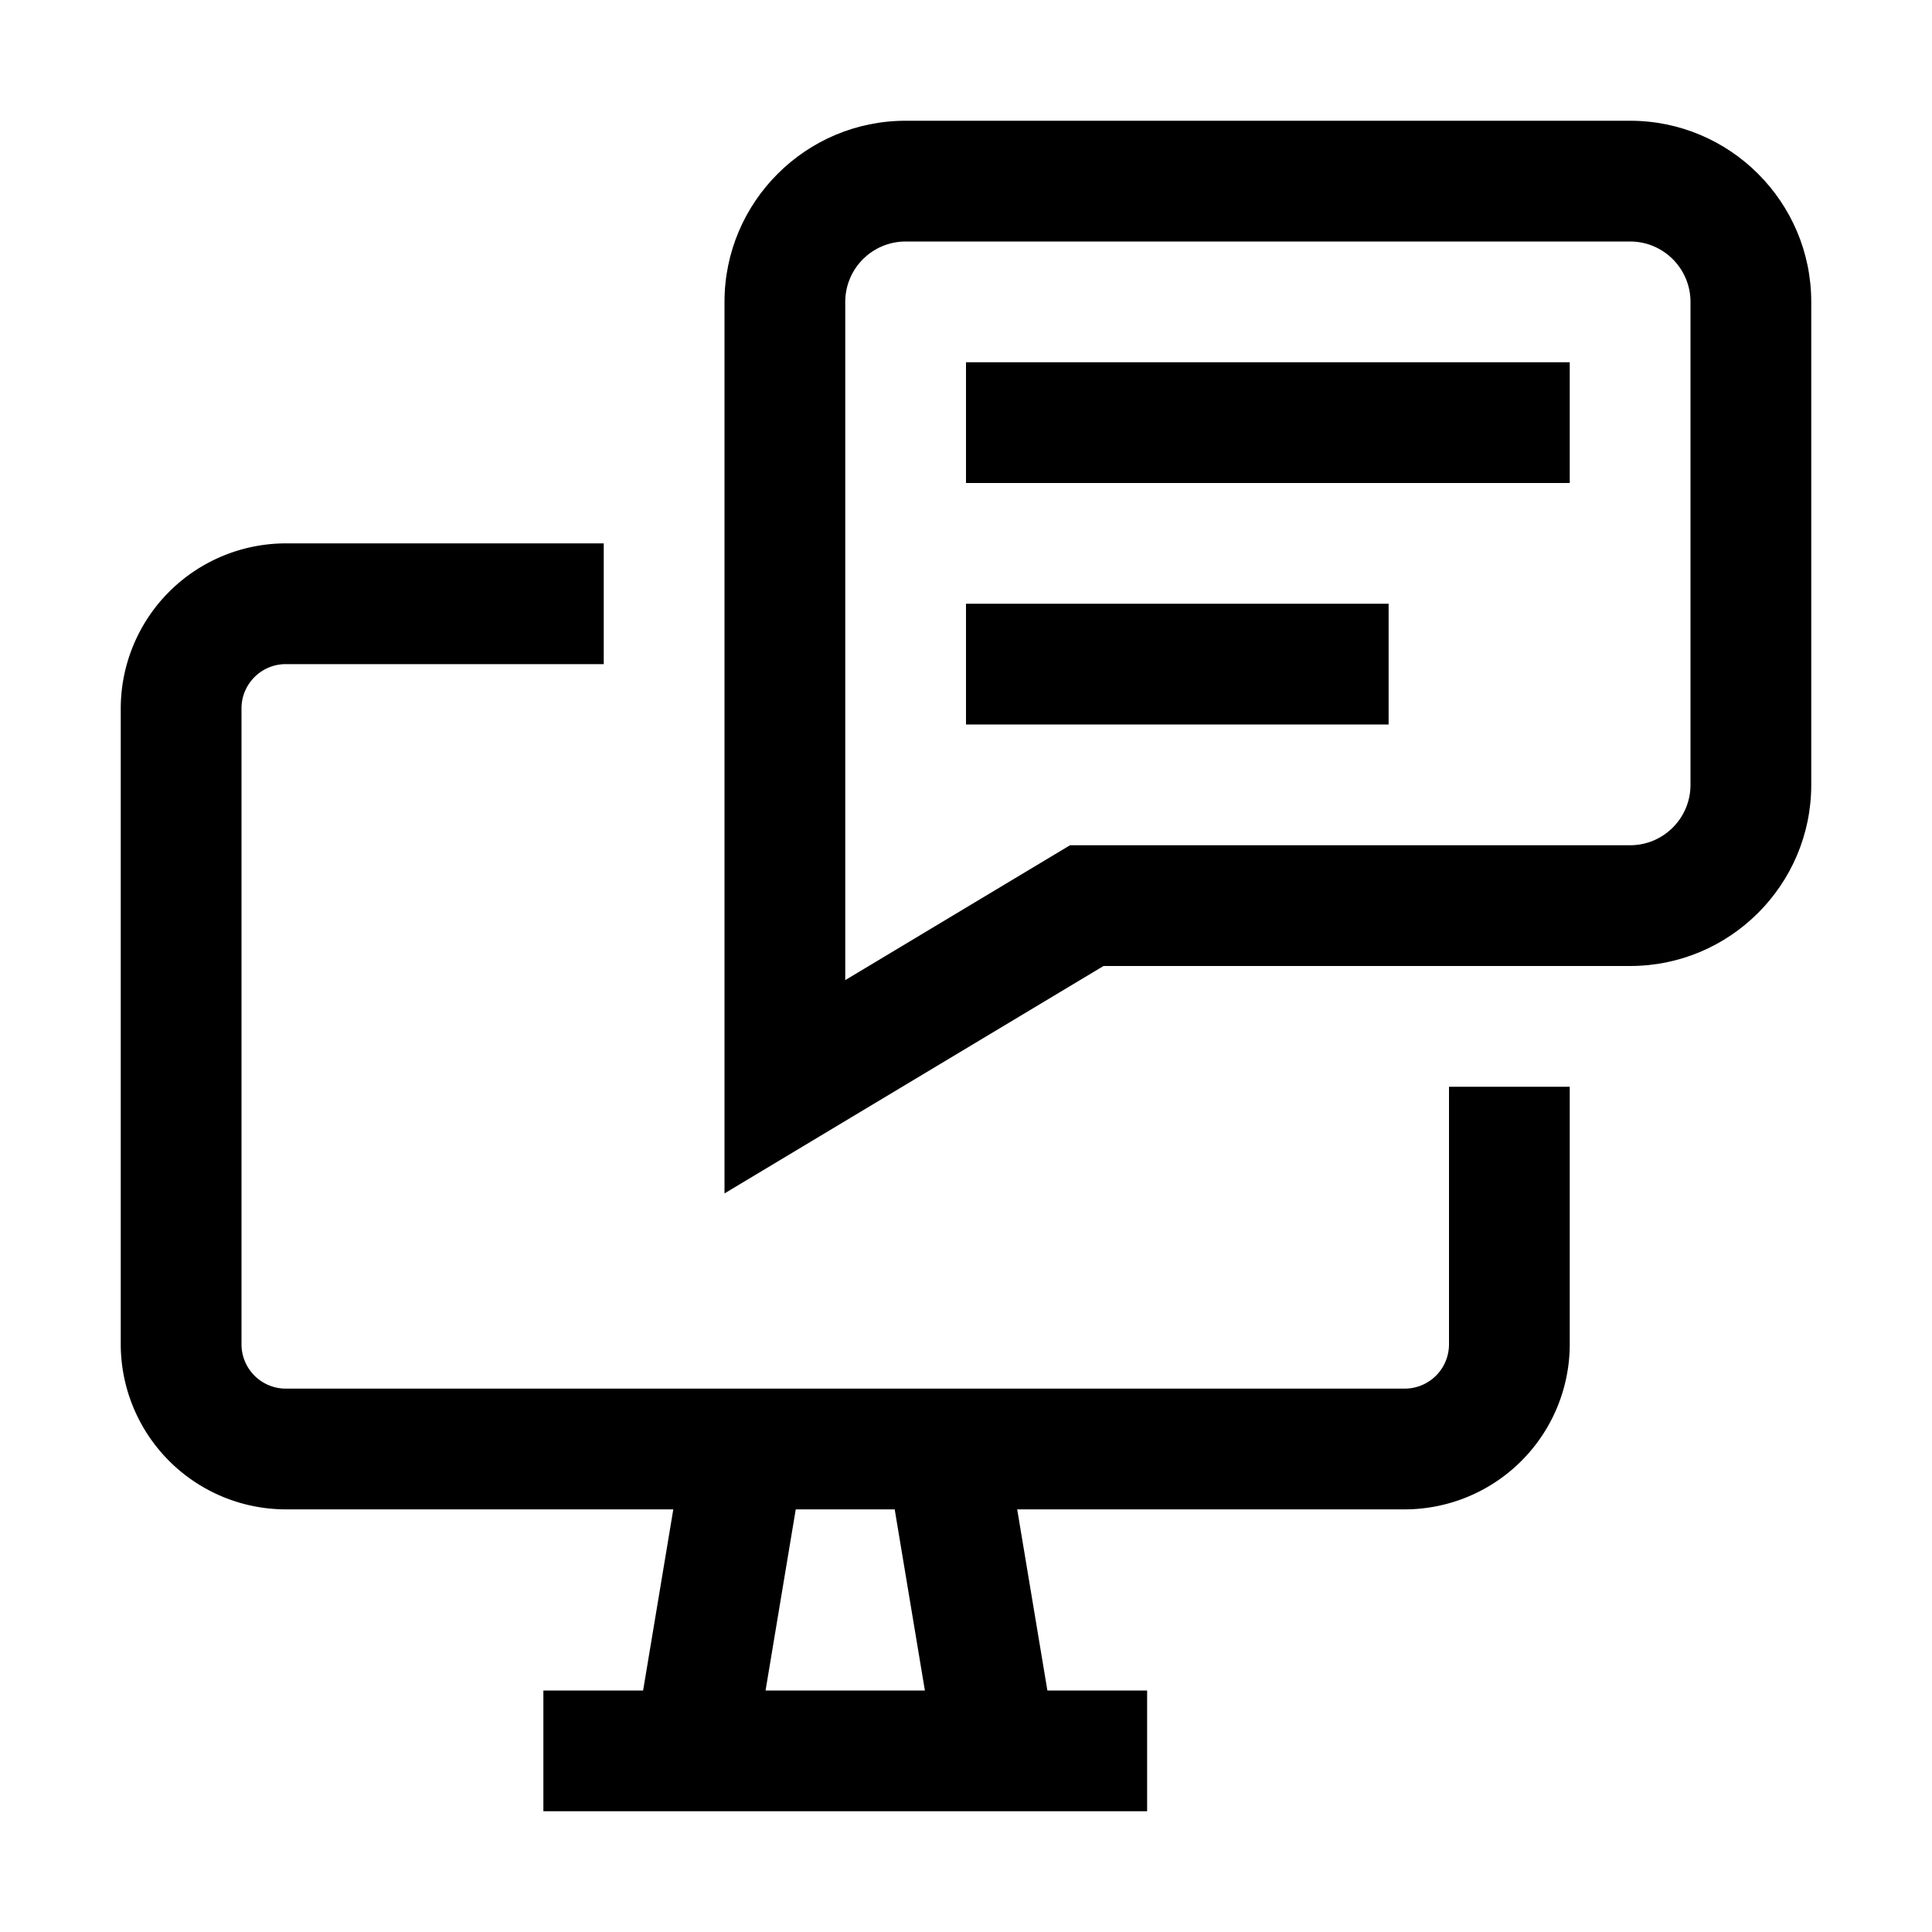 <svg xmlns="http://www.w3.org/2000/svg" viewBox="0 0 32 32" xml:space="preserve" enable-background="new 0 0 32 32">
    <path d="M24 22.267a.734.734 0 0 1-.733.733H4.733A.734.734 0 0 1 4 22.267V11.733c0-.404.329-.733.733-.733H10V9H4.733A2.737 2.737 0 0 0 2 11.733v10.533A2.738 2.738 0 0 0 4.733 25h6.419l-.5 3H9v2h10v-2h-1.652l-.5-3h6.419A2.737 2.737 0 0 0 26 22.267V18h-2v4.267zM15.319 28H12.68l.5-3h1.639l.5 3z"/>
    <path d="M27 2H15c-1.654 0-3 1.346-3 3v14.767L18.277 16H27c1.654 0 3-1.346 3-3V5c0-1.654-1.346-3-3-3zm1 11c0 .551-.448 1-1 1h-9.277L14 16.234V5c0-.551.448-1 1-1h12c.552 0 1 .449 1 1v8z"/>
    <path d="M16 6h10v2H16zM16 10h7v2h-7z"/>
</svg>
